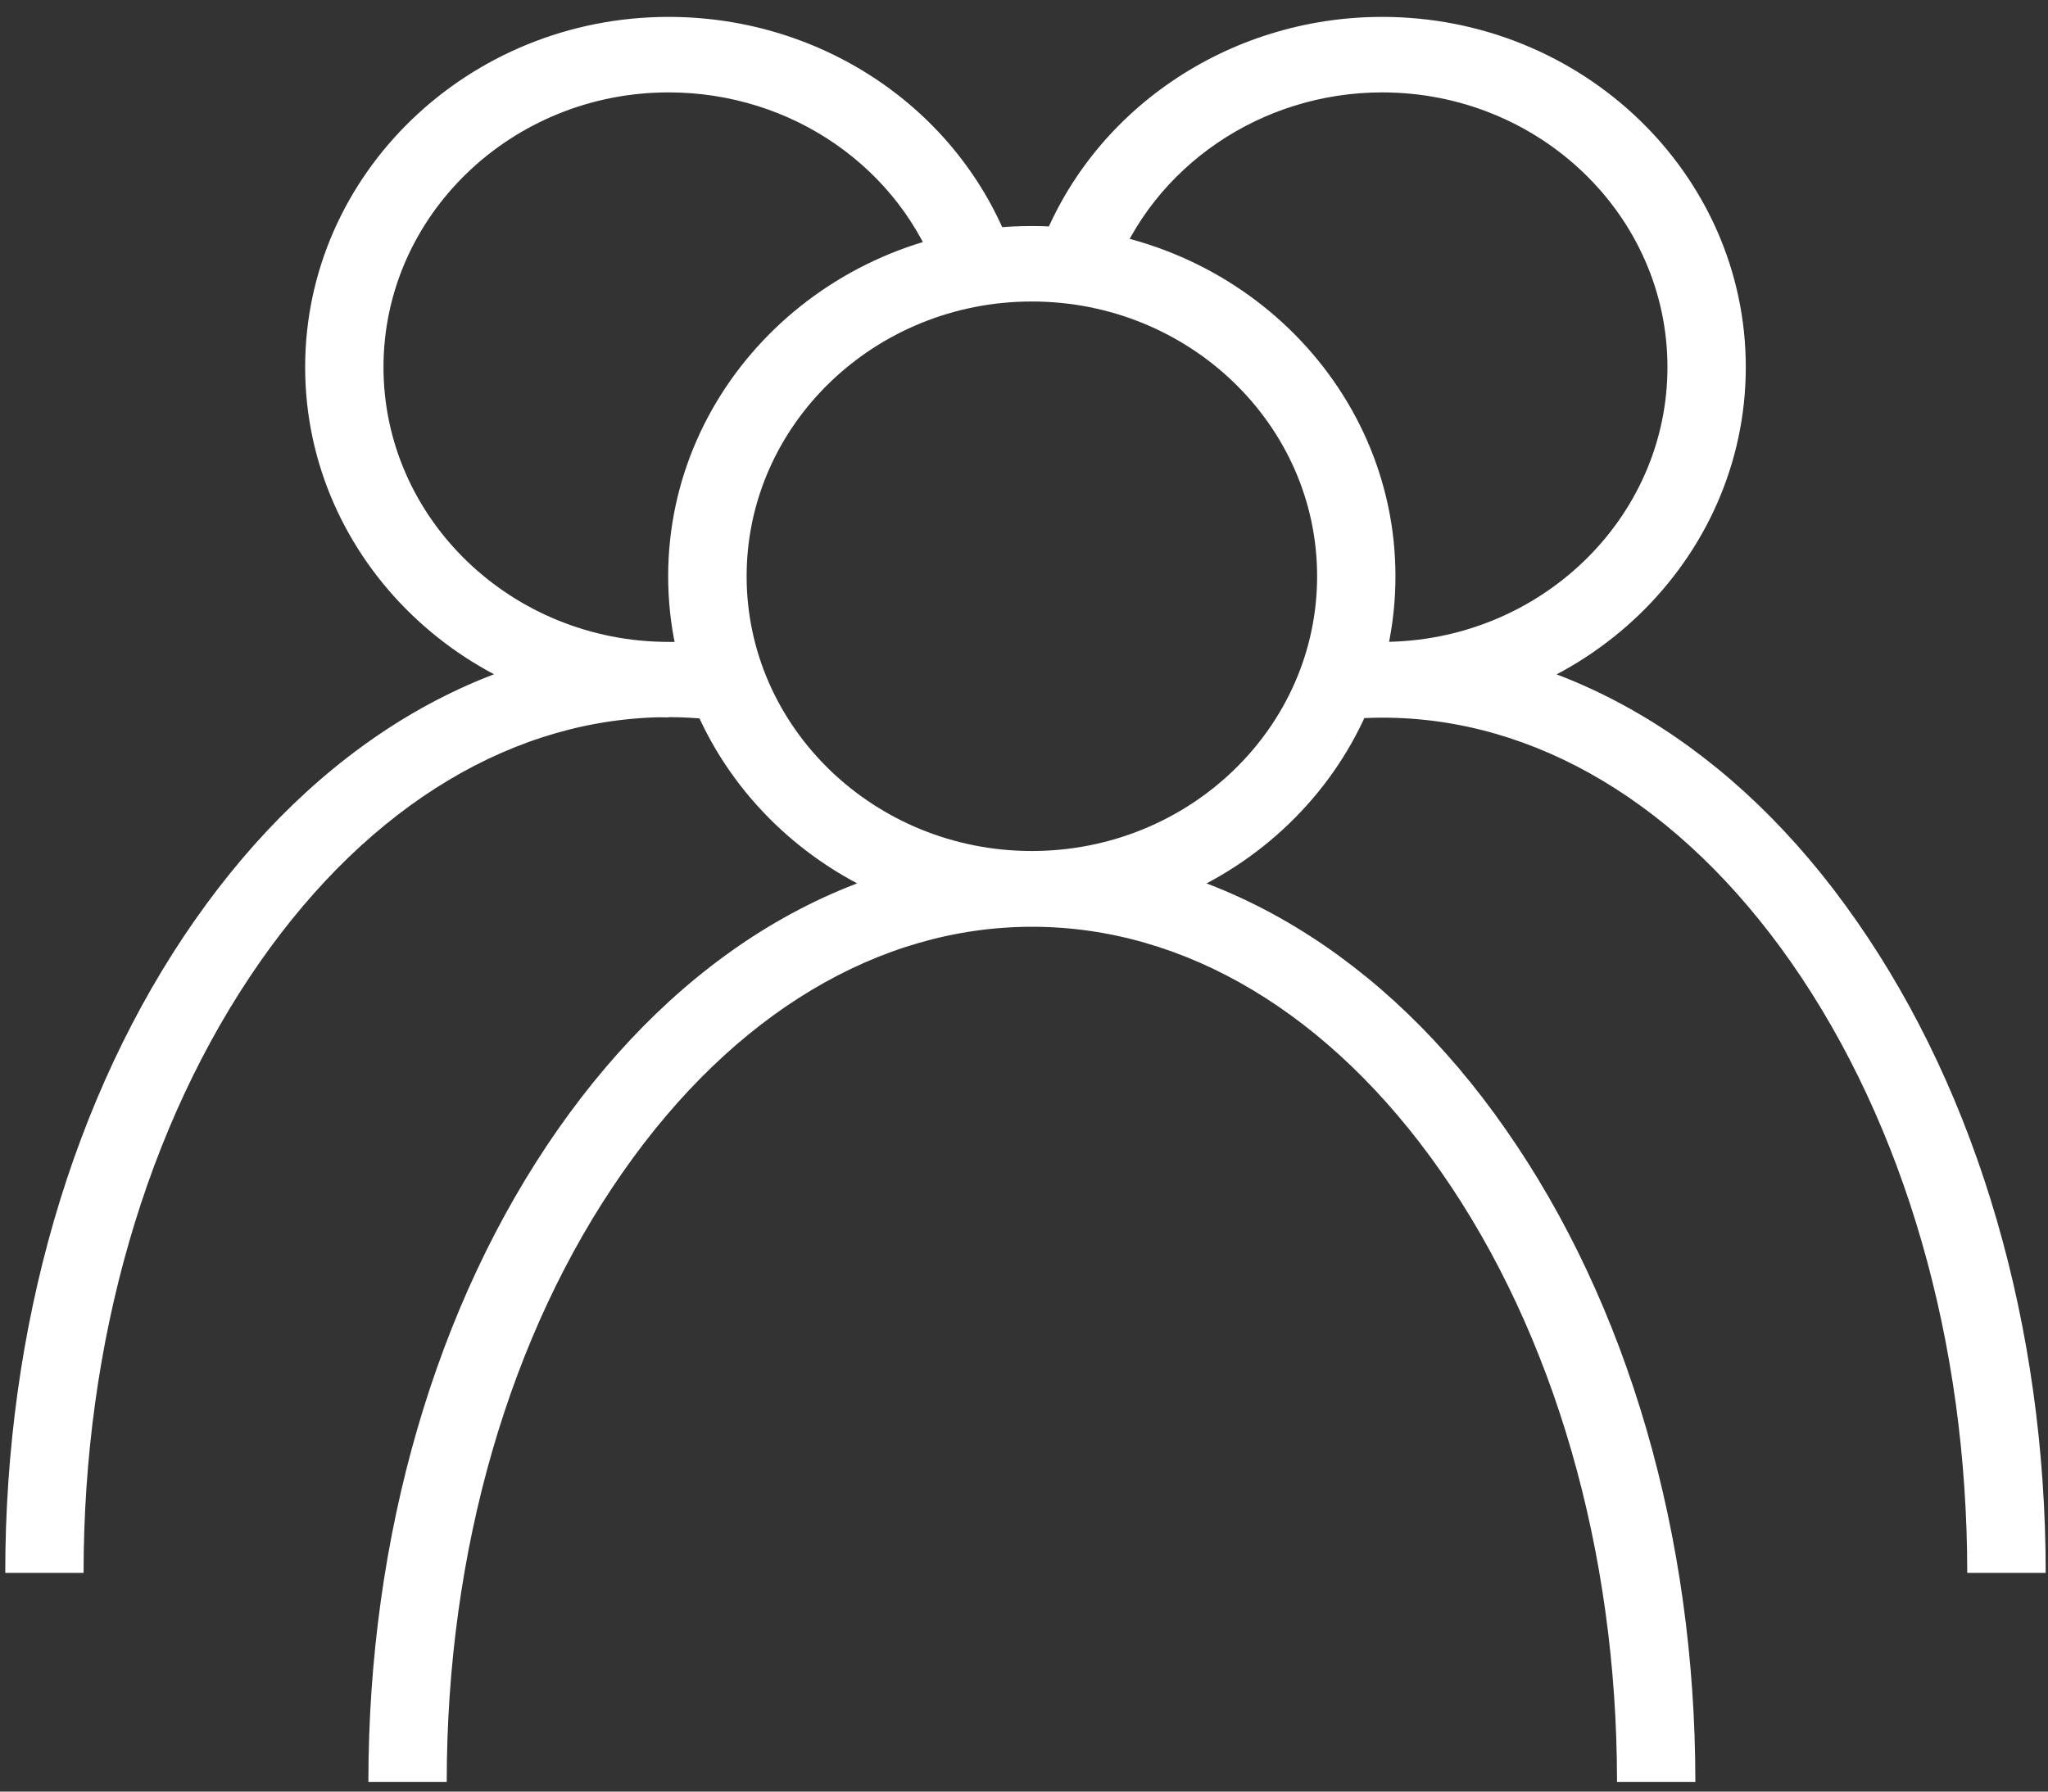 ﻿<?xml version="1.0" encoding="utf-8"?>
<svg version="1.1" xmlns:xlink="http://www.w3.org/1999/xlink" width="16px" height="14px" xmlns="http://www.w3.org/2000/svg">
  <rect width="100%" height="100%" fill="#333333" stroke="none"/>
  <g transform="matrix(1 0 0 1 -36 -512 )">
    <path d="M 13.639 2.869  C 13.639 4.377  12.365 5.606  10.798 5.606  L 10.798 5.016  C 12.027 5.016  13.027 4.053  13.027 2.869  C 13.027 1.685  12.027 0.722  10.798 0.722  C 9.853 0.722  9.006 1.3  8.694 2.157  L 8.116 1.962  C 8.514 0.867  9.592 0.132  10.798 0.132  C 12.365 0.132  13.639 1.361  13.639 2.869  Z M 14.502 7.193  C 15.455 8.557  15.982 10.368  15.982 12.291  L 15.369 12.291  C 15.369 10.484  14.88 8.791  13.994 7.521  C 13.131 6.286  11.996 5.608  10.8 5.608  C 10.649 5.608  10.496 5.62  10.347 5.641  L 10.255 5.057  C 10.435 5.032  10.618 5.018  10.8 5.018  C 11.516 5.018  12.21 5.219  12.861 5.612  C 13.478 5.985  14.031 6.516  14.502 7.193  Z M 5.224 5.016  L 5.224 5.606  C 3.657 5.606  2.384 4.377  2.384 2.869  C 2.384 1.361  3.657 0.132  5.224 0.132  C 6.449 0.132  7.533 0.883  7.92 2.002  L 7.339 2.188  C 7.035 1.312  6.186 0.722  5.224 0.722  C 3.996 0.722  2.996 1.685  2.996 2.869  C 2.996 4.053  3.996 5.016  5.224 5.016  Z M 2.031 7.517  C 1.143 8.789  0.653 10.484  0.653 12.291  L 0.041 12.291  C 0.041 10.368  0.567 8.557  1.522 7.191  C 1.994 6.516  2.547 5.983  3.163 5.61  C 3.814 5.217  4.508 5.016  5.224 5.016  C 5.355 5.016  5.486 5.022  5.616 5.036  L 5.551 5.622  C 5.443 5.61  5.335 5.604  5.224 5.604  C 4.027 5.604  2.892 6.284  2.031 7.517  Z M 10.902 4.503  C 10.902 6.013  9.629 7.24  8.061 7.24  C 6.494 7.24  5.22 6.011  5.22 4.503  C 5.22 2.995  6.494 1.766  8.061 1.766  C 9.629 1.766  10.902 2.993  10.902 4.503  Z M 10.29 4.503  C 10.29 3.319  9.29 2.356  8.061 2.356  C 6.833 2.356  5.833 3.319  5.833 4.503  C 5.833 5.687  6.833 6.65  8.061 6.65  C 9.29 6.65  10.29 5.687  10.29 4.503  Z M 11.763 8.825  C 12.718 10.191  13.245 12.002  13.245 13.925  L 12.633 13.925  C 12.633 12.118  12.143 10.425  11.257 9.155  C 10.394 7.92  9.259 7.242  8.063 7.242  C 6.867 7.242  5.731 7.922  4.869 9.155  C 3.98 10.423  3.49 12.118  3.49 13.925  L 2.878 13.925  C 2.878 12.002  3.404 10.191  4.359 8.825  C 4.831 8.15  5.384 7.617  6 7.244  C 6.651 6.851  7.345 6.65  8.061 6.65  C 8.778 6.65  9.471 6.851  10.122 7.244  C 10.739 7.617  11.292 8.148  11.763 8.825  Z " fill-rule="nonzero" fill="#ffffff" stroke="none" transform="matrix(1 0 0 1 36 512 )" />
  </g>
</svg>